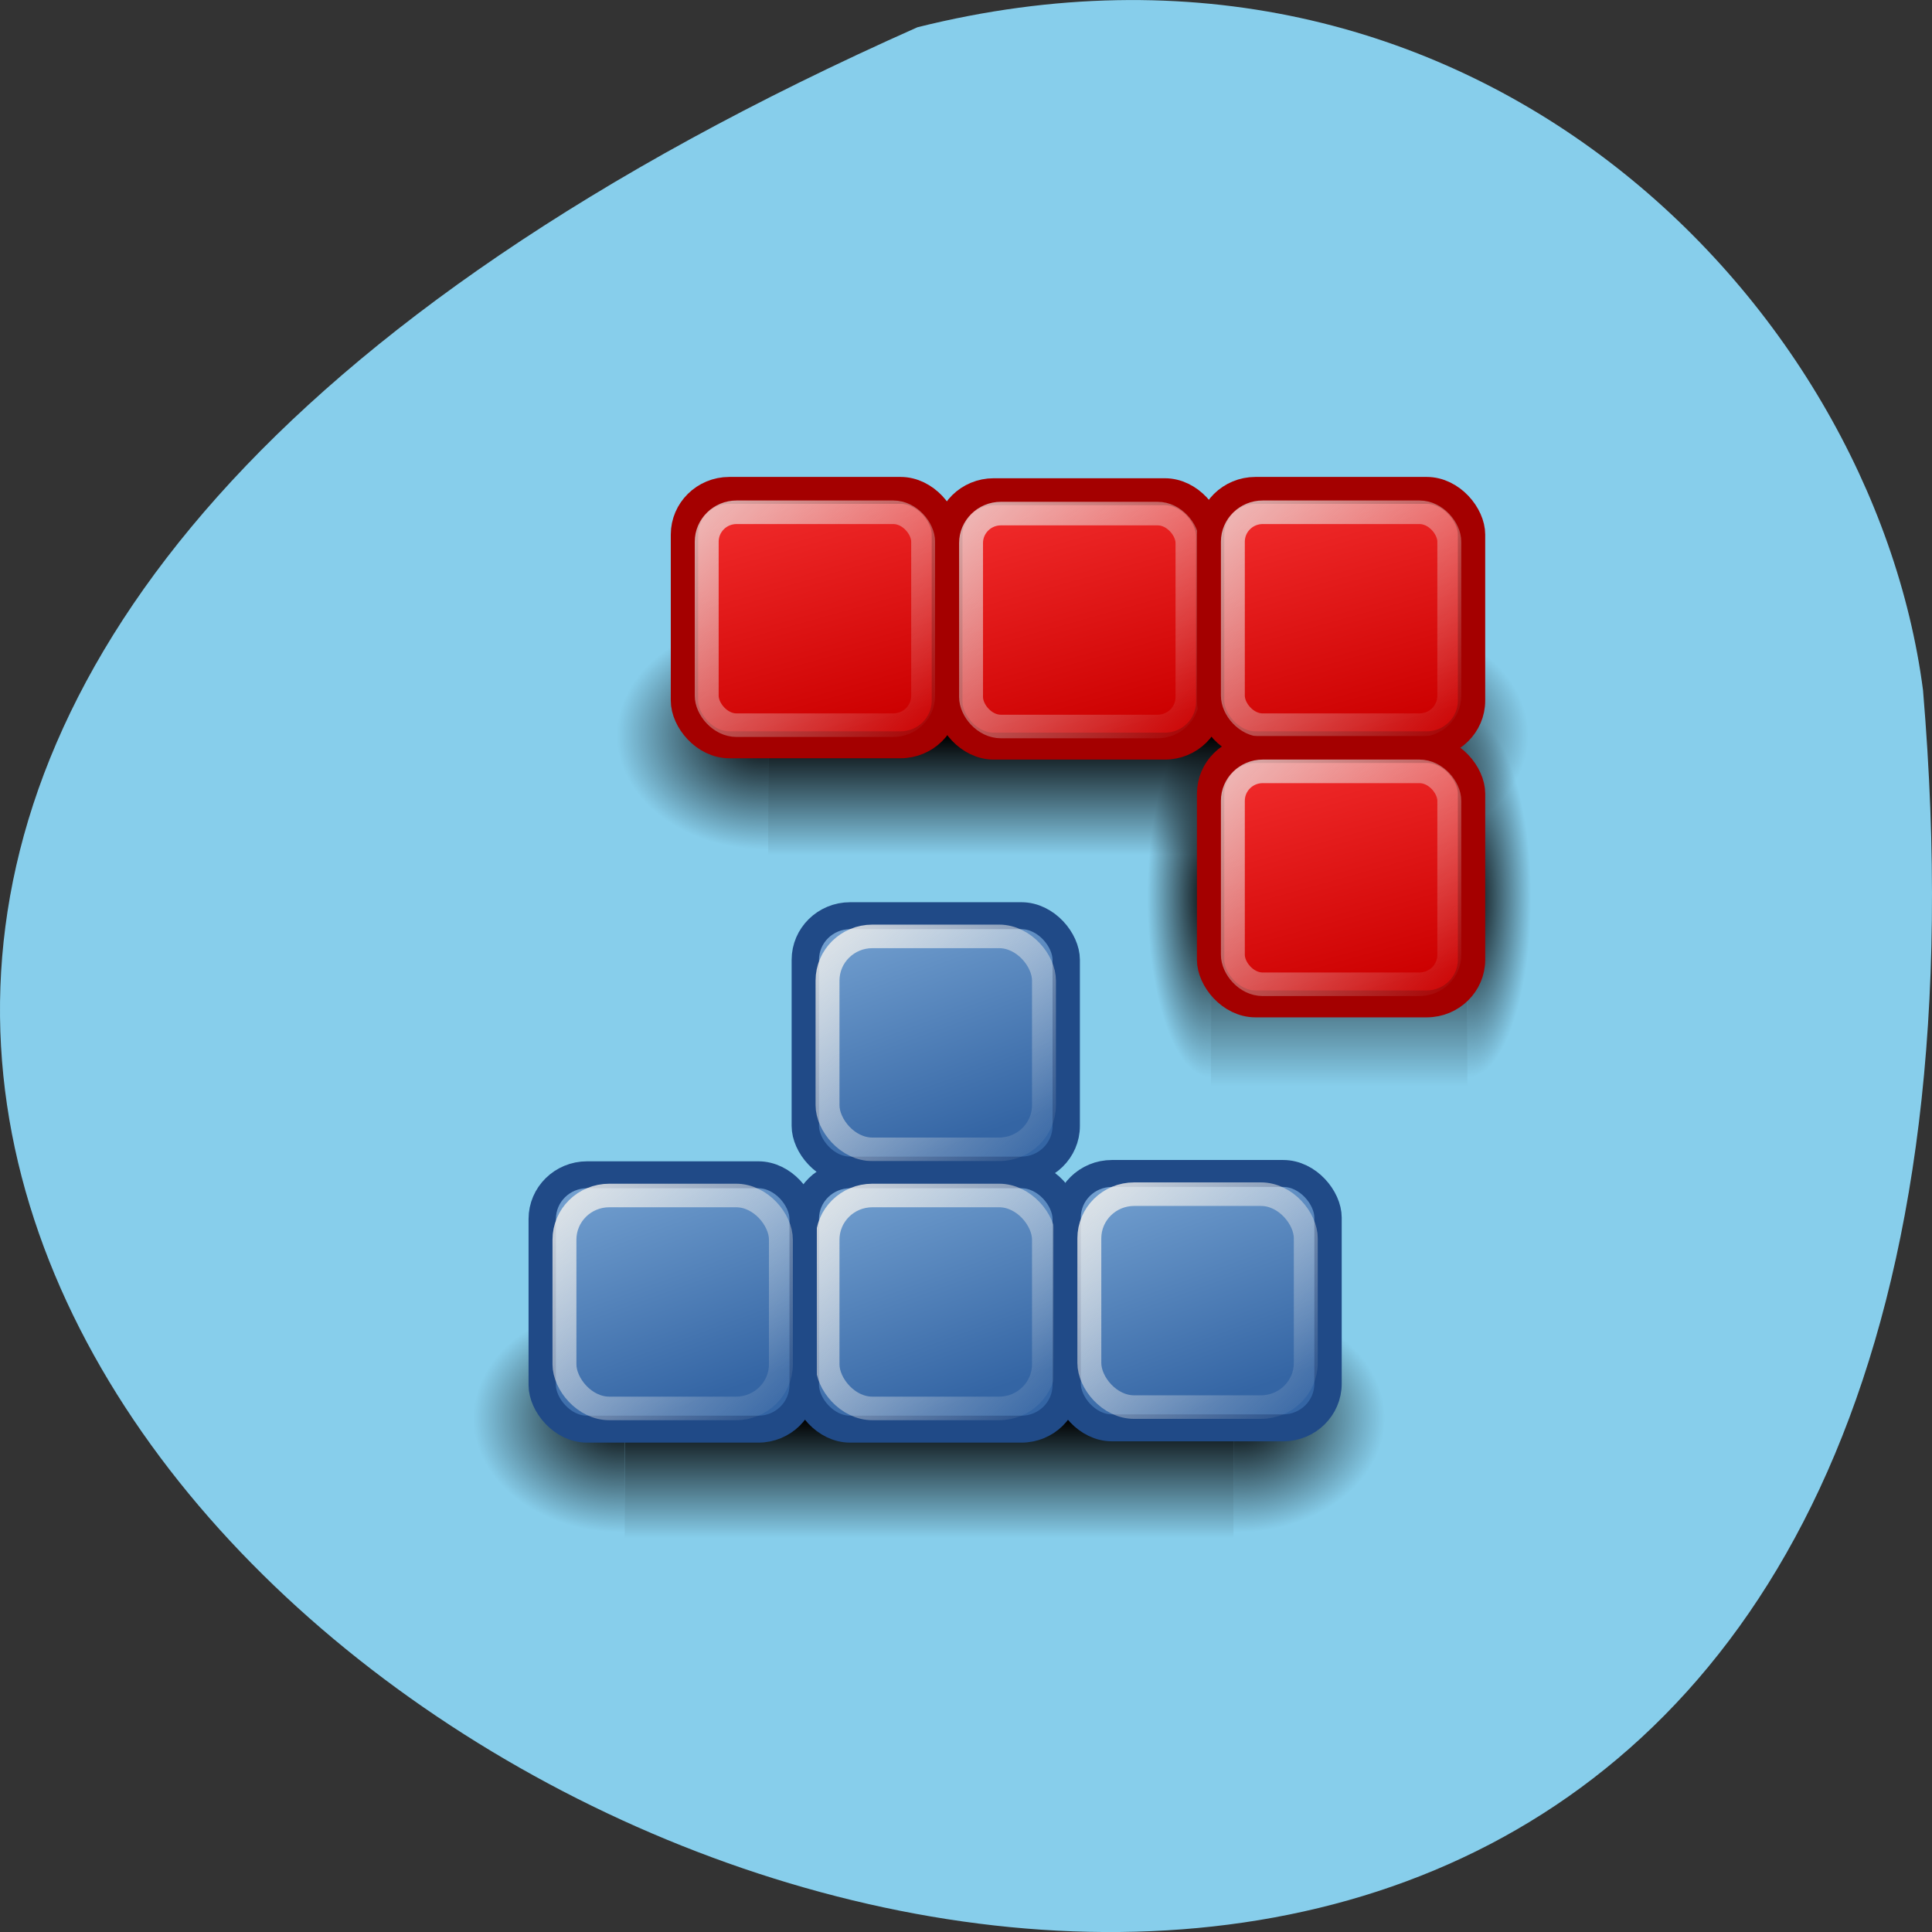 <svg xmlns="http://www.w3.org/2000/svg" xmlns:xlink="http://www.w3.org/1999/xlink" viewBox="0 0 256 256"><rect x="0" y="0" width="256" height="256" fill="#333333" stroke="none"/><defs><path id="0" d="m -1559.25 -150.7 h 1339.63 v 478.36 h -1339.63 z"/><path id="1" d="m -1559.25 -150.68 c 0 0 0 478.33 0 478.33 -142.87 0.9 -345.4 -107.17 -345.4 -239.2 0 -132.03 159.44 -239.13 345.4 -239.13 z"/><path id="P" d="m -219.62 -150.68 c 0 0 0 478.33 0 478.33 142.87 0.9 345.4 -107.17 345.4 -239.2 0 -132.03 -159.44 -239.13 -345.4 -239.13 z"/><linearGradient gradientUnits="userSpaceOnUse" xlink:href="#7" id="C" y2="3.528" x2="24.05" y1="13.03" x1="26.75"/><linearGradient gradientUnits="userSpaceOnUse" xlink:href="#9" id="G" y2="42.05" x2="14.05" y1="30.882" x1="3"/><linearGradient gradientUnits="userSpaceOnUse" xlink:href="#7" id="E" y2="3.472" x2="35" y1="12.972" x1="37.697"/><linearGradient gradientUnits="userSpaceOnUse" xlink:href="#9" id="F" y2="41.993" x2="35.999" y1="30.826" x1="24.948"/><linearGradient gradientUnits="userSpaceOnUse" xlink:href="#4" id="H" y2="41.653" x2="9.03" y1="32.15" x1="5.5"/><linearGradient gradientUnits="userSpaceOnUse" xlink:href="#4" id="M" y2="41.653" x2="20.03" y1="32.15" x1="16.5"/><linearGradient gradientUnits="userSpaceOnUse" xlink:href="#9" id="I" y2="42.05" x2="25.05" y1="30.882" x1="14"/><linearGradient gradientUnits="userSpaceOnUse" xlink:href="#7" id="L" y2="14.472" x2="35" y1="23.972" x1="37.697"/><linearGradient gradientUnits="userSpaceOnUse" xlink:href="#9" id="J" y2="13.04" x2="42" y1="-0.625" x1="28.699"/><linearGradient gradientUnits="userSpaceOnUse" xlink:href="#9" id="K" y2="24.04" x2="42" y1="10.375" x1="28.699"/><linearGradient gradientUnits="userSpaceOnUse" xlink:href="#4" id="D" y2="41.597" x2="30.973" y1="32.1" x1="27.447"/><linearGradient gradientTransform="matrix(2.774 0 0 1.97 -1892.18 -872.89)" gradientUnits="userSpaceOnUse" id="6" y2="609.51" x2="0" y1="366.65"><stop stop-opacity="0"/><stop offset="0.5"/><stop offset="1" stop-opacity="0"/></linearGradient><linearGradient id="4"><stop stop-color="#729fcf"/><stop offset="1" stop-color="#3465a4"/></linearGradient><linearGradient gradientUnits="userSpaceOnUse" xlink:href="#9" id="2" y2="13.1" x2="31.05" y1="-0.569" x1="17.753"/><linearGradient gradientUnits="userSpaceOnUse" xlink:href="#7" id="3" y2="3.472" x2="13" y1="12.972" x1="15.697"/><linearGradient gradientUnits="userSpaceOnUse" xlink:href="#4" id="5" y2="30.653" x2="20.03" y1="21.15" x1="16.5"/><linearGradient id="B"><stop/><stop offset="1" stop-opacity="0"/></linearGradient><linearGradient id="7"><stop stop-color="#c00"/><stop offset="1" stop-color="#ef2929"/></linearGradient><linearGradient gradientUnits="userSpaceOnUse" xlink:href="#9" id="A" y2="31.05" x2="25.05" y1="19.882" x1="14"/><linearGradient id="9"><stop stop-color="#eeeeec"/><stop offset="1" stop-color="#eeeeec" stop-opacity="0"/></linearGradient><linearGradient gradientUnits="userSpaceOnUse" xlink:href="#9" id="8" y2="13.04" x2="20" y1="-0.625" x1="6.699"/><radialGradient gradientTransform="matrix(2.774 0 0 1.97 -1891.63 -872.89)" gradientUnits="userSpaceOnUse" xlink:href="#B" id="N" r="117.14" cy="486.65" cx="605.71"/><radialGradient gradientTransform="matrix(-2.774 0 0 1.97 112.76 -872.89)" gradientUnits="userSpaceOnUse" xlink:href="#B" id="O" r="117.14" cy="486.65" cx="605.71"/></defs><path d="m 121.57 799.97 c -347.01 154.26 162.11 431.5 133.24 87.84 -6.753 -51.745 -60.23 -106.08 -133.24 -87.84 z" transform="translate(0 -796.36)" fill="#87ceeb" color="#000"/><g transform="matrix(3.169 0 0 3.121 60.53 56.954)"><g color="#000"><g transform="matrix(0.008 0 0 0.033 44.01 17.03)"><use xlink:href="#0" opacity="0.402" fill="url(#6)"/><use opacity="0.402" fill="url(#N)" xlink:href="#P"/><use xlink:href="#1" opacity="0.402" fill="url(#O)"/></g><g transform="matrix(0.019 0 0 0.021 42.646 11.163)"><use xlink:href="#0" opacity="0.402" fill="url(#6)"/><use opacity="0.402" fill="url(#N)" xlink:href="#P"/><use xlink:href="#1" opacity="0.402" fill="url(#O)"/></g><g transform="matrix(0.019 0 0 0.021 36.646 40.16)"><use xlink:href="#0" opacity="0.402" fill="url(#6)"/><use opacity="0.402" fill="url(#N)" xlink:href="#P"/><use xlink:href="#1" opacity="0.402" fill="url(#O)"/></g></g><g stroke-linecap="round"><rect y="20.628" x="14.572" rx="1.874" height="10.8" width="10.909" fill="url(#5)" stroke="#204a87" stroke-width="1.144"/><rect y="21.507" x="15.501" rx="1.874" height="9.04" width="9.05" fill="none" stroke="url(#A)"/><rect y="2.572" x="9.519" rx="1.874" height="10.8" width="10.909" fill="url(#3)" stroke="#a40000" stroke-width="1.144"/><rect y="3.5" x="10.449" rx="1.249" height="9.04" width="9.05" fill="none" stroke="url(#8)"/><rect y="2.628" x="20.572" rx="1.874" height="10.8" width="10.909" fill="url(#C)" stroke="#a40000" stroke-width="1.144"/><rect y="3.556" x="21.502" rx="1.249" height="9.04" width="9.05" fill="none" stroke="url(#2)"/><rect y="2.572" x="31.519" rx="1.874" height="10.8" width="10.909" fill="url(#E)" stroke="#a40000" stroke-width="1.144"/><rect y="3.5" x="32.449" rx="1.249" height="9.04" width="9.05" fill="none" stroke="url(#J)"/><rect y="13.572" x="31.519" rx="1.874" height="10.8" width="10.909" fill="url(#L)" stroke="#a40000" stroke-width="1.144"/><rect y="14.5" x="32.449" rx="1.249" height="9.04" width="9.05" fill="none" stroke="url(#K)"/><rect y="31.628" x="14.572" rx="1.874" height="10.8" width="10.909" fill="url(#M)" stroke="#204a87" stroke-width="1.144"/><rect y="32.507" x="15.501" rx="1.874" height="9.04" width="9.05" fill="none" stroke="url(#I)"/><rect y="31.572" x="25.519" rx="1.874" height="10.8" width="10.909" fill="url(#D)" stroke="#204a87" stroke-width="1.144"/><rect y="32.451" x="26.448" rx="1.874" height="9.04" width="9.05" fill="none" stroke="url(#F)"/><rect y="31.628" x="3.572" rx="1.874" height="10.8" width="10.909" fill="url(#H)" stroke="#204a87" stroke-width="1.144"/><rect y="32.507" x="4.501" rx="1.874" height="9.04" width="9.05" fill="none" stroke="url(#G)"/></g></g></svg>